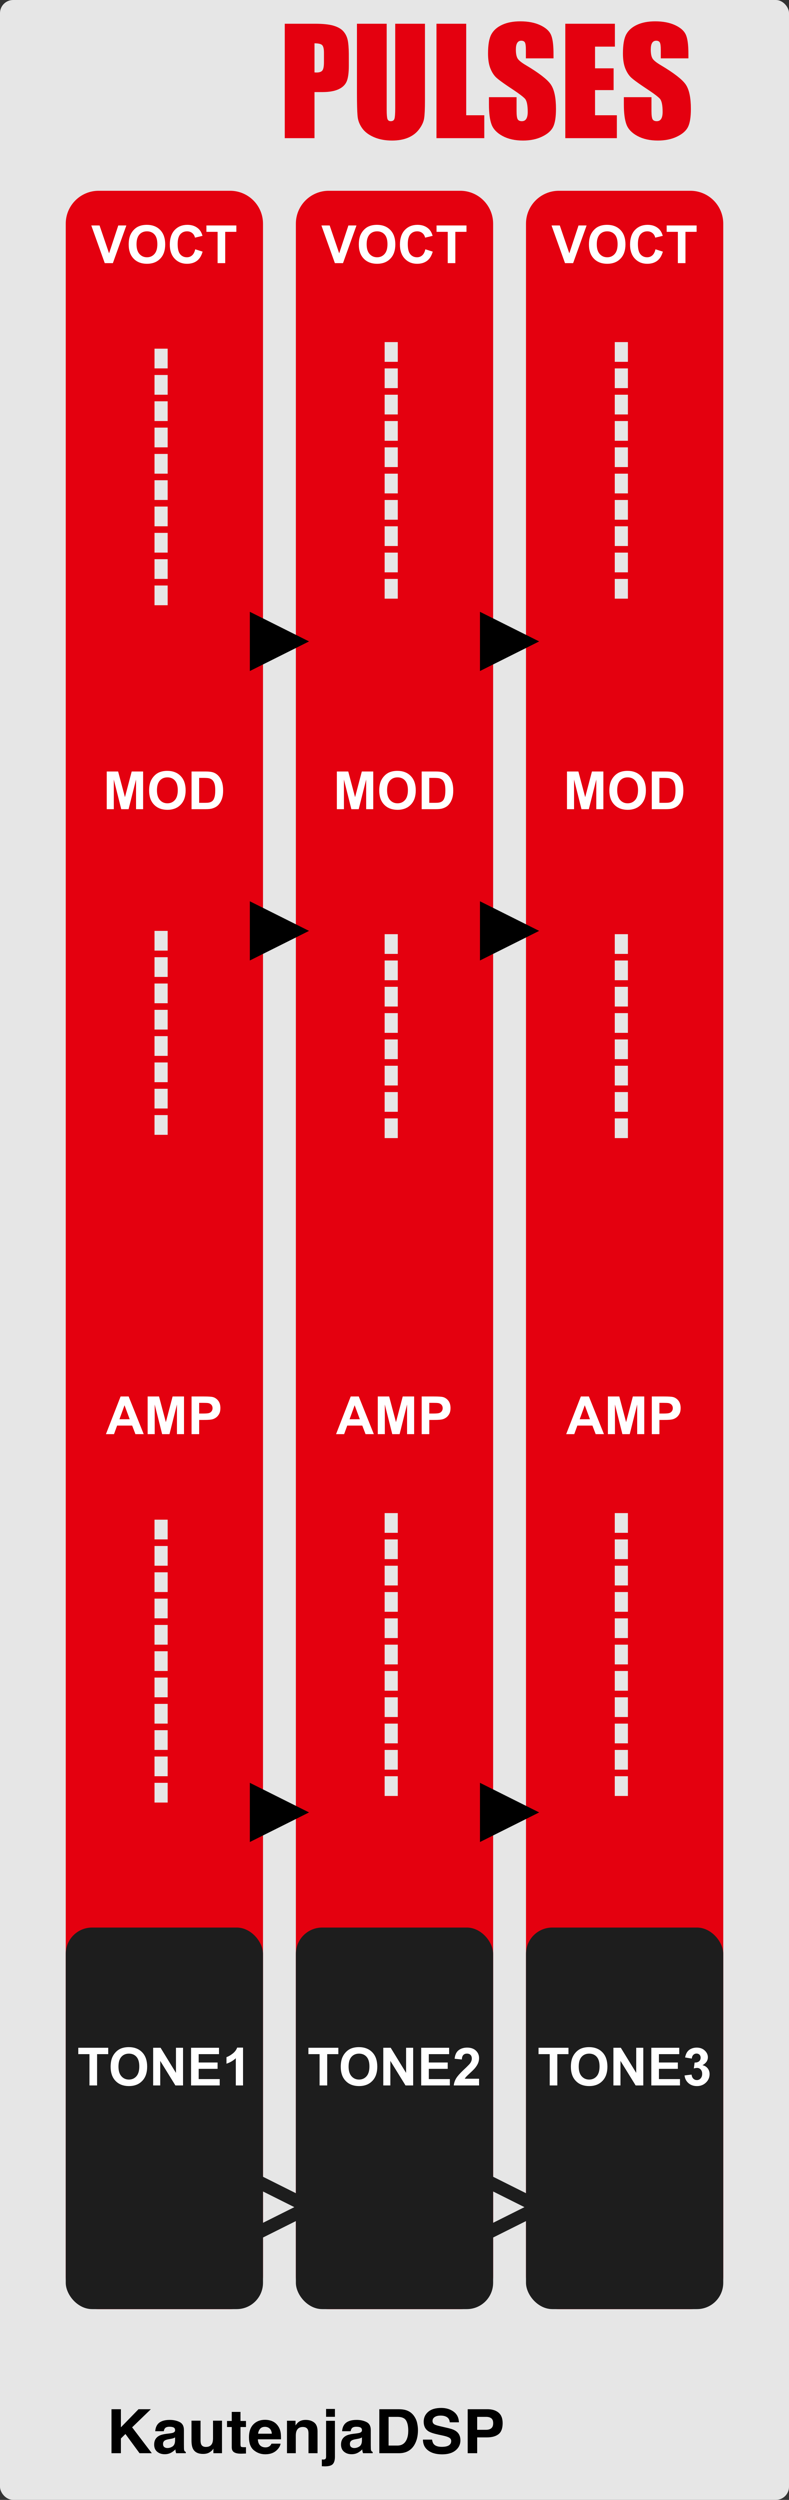 <?xml version="1.0" encoding="UTF-8"?>
<svg width="120px" height="380px" viewBox="0 0 120 380" version="1.1" xmlns="http://www.w3.org/2000/svg" xmlns:xlink="http://www.w3.org/1999/xlink">
    <rect x="0" y="0" width="120" height="380" fill="#333333" stroke="none"/>
    <!-- Generator: Sketch 58 (84663) - https://sketch.com -->
    <title>Pulses</title>
    <desc>Created with Sketch.</desc>
    <g id="Pulses" stroke="none" stroke-width="1" fill="none" fill-rule="evenodd">
        <g id="bg">
            <rect id="cover" fill="#E6E6E6" x="0" y="0" width="120" height="380" rx="2"></rect>
            <g id="Logo/Panel/LightMode" transform="translate(15, 364)" fill="#000000" fill-rule="nonzero">
                <g id="Logo/Print/LightMode" transform="translate(0, -0)">
                    <path d="M1.958,2.217 L3.386,2.217 L3.386,4.97 L6.067,2.217 L7.943,2.217 L5.096,4.97 L8.089,8.903 L6.223,8.903 L4.078,5.982 L3.386,6.667 L3.386,8.903 L1.958,8.903 L1.958,2.217 Z M11.628,6.499 C11.543,6.55 11.457,6.592 11.371,6.624 C11.284,6.655 11.166,6.685 11.015,6.712 L10.713,6.767 C10.431,6.815 10.228,6.874 10.106,6.944 C9.898,7.061 9.795,7.244 9.795,7.492 C9.795,7.713 9.858,7.873 9.985,7.971 C10.113,8.069 10.267,8.118 10.45,8.118 C10.739,8.118 11.005,8.037 11.248,7.873 C11.492,7.71 11.618,7.412 11.628,6.98 L11.628,6.499 Z M10.812,5.896 C11.061,5.865 11.238,5.828 11.345,5.782 C11.537,5.704 11.632,5.581 11.632,5.415 C11.632,5.212 11.559,5.072 11.413,4.995 C11.267,4.918 11.053,4.88 10.77,4.88 C10.453,4.88 10.228,4.955 10.096,5.106 C10.002,5.218 9.939,5.369 9.908,5.56 L8.612,5.56 C8.64,5.128 8.766,4.772 8.989,4.494 C9.344,4.058 9.953,3.841 10.817,3.841 C11.379,3.841 11.879,3.948 12.316,4.163 C12.752,4.378 12.971,4.783 12.971,5.379 L12.971,7.647 C12.971,7.804 12.974,7.994 12.98,8.218 C12.99,8.388 13.016,8.503 13.06,8.563 C13.104,8.623 13.17,8.673 13.258,8.713 L13.258,8.903 L11.797,8.903 C11.756,8.803 11.728,8.71 11.712,8.622 C11.697,8.534 11.684,8.434 11.675,8.323 C11.489,8.516 11.276,8.681 11.034,8.817 C10.745,8.977 10.418,9.057 10.054,9.057 C9.589,9.057 9.205,8.93 8.902,8.674 C8.598,8.419 8.447,8.056 8.447,7.588 C8.447,6.98 8.69,6.54 9.177,6.268 C9.444,6.119 9.837,6.014 10.355,5.95 L10.812,5.896 Z M15.501,3.959 L15.501,6.939 C15.501,7.22 15.536,7.432 15.605,7.574 C15.727,7.825 15.968,7.951 16.326,7.951 C16.785,7.951 17.099,7.772 17.268,7.415 C17.356,7.222 17.4,6.966 17.4,6.649 L17.4,3.959 L18.762,3.959 L18.762,8.903 L17.457,8.903 L17.457,8.205 L17.441,8.226 C17.424,8.25 17.398,8.288 17.363,8.341 C17.312,8.416 17.253,8.483 17.184,8.54 C16.973,8.722 16.77,8.846 16.573,8.912 C16.377,8.979 16.147,9.012 15.883,9.012 C15.123,9.012 14.611,8.749 14.347,8.223 C14.199,7.932 14.125,7.505 14.125,6.939 L14.125,3.959 L15.501,3.959 Z M19.53,4.925 L19.53,4.004 L20.247,4.004 L20.247,2.625 L21.576,2.625 L21.576,4.004 L22.41,4.004 L22.41,4.925 L21.576,4.925 L21.576,7.538 C21.576,7.74 21.602,7.867 21.656,7.917 C21.709,7.966 21.872,7.991 22.146,7.991 C22.187,7.991 22.23,7.991 22.275,7.989 C22.321,7.988 22.366,7.985 22.41,7.982 L22.41,8.949 L21.774,8.971 C21.139,8.992 20.705,8.887 20.473,8.654 C20.322,8.506 20.247,8.277 20.247,7.969 L20.247,4.925 L19.53,4.925 Z M25.298,4.893 C24.987,4.893 24.746,4.987 24.575,5.174 C24.404,5.362 24.296,5.616 24.252,5.936 L26.34,5.936 C26.318,5.595 26.21,5.335 26.017,5.159 C25.824,4.982 25.584,4.893 25.298,4.893 Z M25.298,3.827 C25.726,3.827 26.111,3.904 26.453,4.058 C26.795,4.213 27.078,4.456 27.301,4.789 C27.502,5.082 27.633,5.422 27.692,5.809 C27.727,6.036 27.741,6.363 27.735,6.789 L24.219,6.789 C24.238,7.285 24.4,7.633 24.705,7.833 C24.89,7.957 25.113,8.019 25.374,8.019 C25.65,8.019 25.875,7.943 26.048,7.792 C26.142,7.71 26.225,7.597 26.297,7.452 L27.669,7.452 C27.634,7.745 27.476,8.043 27.193,8.345 C26.753,8.826 26.137,9.067 25.346,9.067 C24.692,9.067 24.116,8.864 23.616,8.459 C23.117,8.053 22.867,7.394 22.867,6.481 C22.867,5.625 23.092,4.969 23.543,4.512 C23.994,4.055 24.579,3.827 25.298,3.827 Z M31.486,3.841 C32.017,3.841 32.451,3.975 32.789,4.242 C33.127,4.51 33.295,4.954 33.295,5.574 L33.295,8.903 L31.919,8.903 L31.919,5.896 C31.919,5.636 31.883,5.436 31.811,5.297 C31.679,5.043 31.428,4.916 31.057,4.916 C30.601,4.916 30.289,5.102 30.119,5.474 C30.031,5.67 29.987,5.921 29.987,6.227 L29.987,8.903 L28.649,8.903 L28.649,3.968 L29.945,3.968 L29.945,4.689 C30.118,4.435 30.281,4.252 30.435,4.14 C30.711,3.941 31.062,3.841 31.486,3.841 Z M35.939,3.369 L34.596,3.369 L34.596,2.176 L35.939,2.176 L35.939,3.369 Z M33.95,10.886 L33.95,9.851 L34.098,9.862 L34.098,9.862 L34.111,9.863 C34.142,9.864 34.17,9.865 34.196,9.865 C34.327,9.865 34.427,9.834 34.495,9.772 C34.562,9.71 34.596,9.59 34.596,9.411 L34.596,3.981 L35.939,3.981 L35.939,9.434 C35.939,9.933 35.837,10.302 35.633,10.541 C35.435,10.772 35.054,10.891 34.488,10.899 L34.431,10.899 C34.408,10.899 34.378,10.899 34.342,10.898 L34.048,10.888 C34.017,10.887 33.985,10.886 33.95,10.886 Z M40.048,6.499 C39.964,6.55 39.878,6.592 39.792,6.624 C39.705,6.655 39.587,6.685 39.436,6.712 L39.134,6.767 C38.851,6.815 38.649,6.874 38.526,6.944 C38.319,7.061 38.215,7.244 38.215,7.492 C38.215,7.713 38.279,7.873 38.406,7.971 C38.533,8.069 38.688,8.118 38.87,8.118 C39.159,8.118 39.426,8.037 39.669,7.873 C39.912,7.71 40.039,7.412 40.048,6.98 L40.048,6.499 Z M39.233,5.896 C39.481,5.865 39.659,5.828 39.766,5.782 C39.957,5.704 40.053,5.581 40.053,5.415 C40.053,5.212 39.98,5.072 39.834,4.995 C39.688,4.918 39.473,4.88 39.191,4.88 C38.873,4.88 38.649,4.955 38.517,5.106 C38.423,5.218 38.36,5.369 38.328,5.56 L37.032,5.56 C37.061,5.128 37.186,4.772 37.409,4.494 C37.764,4.058 38.374,3.841 39.238,3.841 C39.8,3.841 40.3,3.948 40.736,4.163 C41.173,4.378 41.391,4.783 41.391,5.379 L41.391,7.647 C41.391,7.804 41.395,7.994 41.401,8.218 C41.41,8.388 41.437,8.503 41.481,8.563 C41.525,8.623 41.591,8.673 41.679,8.713 L41.679,8.903 L40.218,8.903 C40.177,8.803 40.149,8.71 40.133,8.622 C40.117,8.534 40.105,8.434 40.095,8.323 C39.91,8.516 39.696,8.681 39.455,8.817 C39.166,8.977 38.839,9.057 38.474,9.057 C38.009,9.057 37.625,8.93 37.322,8.674 C37.019,8.419 36.867,8.056 36.867,7.588 C36.867,6.98 37.111,6.54 37.598,6.268 C37.865,6.119 38.258,6.014 38.776,5.95 L39.233,5.896 Z M44.101,3.378 L44.101,7.742 L45.439,7.742 C46.124,7.742 46.602,7.417 46.872,6.767 C47.02,6.41 47.093,5.985 47.093,5.492 C47.093,4.811 46.983,4.289 46.761,3.925 C46.54,3.56 46.099,3.378 45.439,3.378 L44.101,3.378 Z M45.684,2.217 C46.115,2.223 46.473,2.271 46.759,2.362 C47.246,2.516 47.64,2.799 47.942,3.21 C48.184,3.543 48.349,3.903 48.436,4.29 C48.524,4.677 48.568,5.046 48.568,5.397 C48.568,6.286 48.383,7.039 48.012,7.656 C47.51,8.487 46.734,8.903 45.684,8.903 L42.692,8.903 L42.692,2.217 L45.684,2.217 Z M50.713,6.839 C50.757,7.145 50.843,7.373 50.972,7.524 C51.207,7.799 51.611,7.937 52.183,7.937 C52.525,7.937 52.803,7.901 53.017,7.828 C53.422,7.689 53.625,7.43 53.625,7.052 C53.625,6.832 53.524,6.661 53.323,6.54 C53.132,6.428 52.838,6.328 52.44,6.241 L51.641,6.068 C50.918,5.911 50.419,5.74 50.142,5.555 C49.674,5.247 49.44,4.765 49.44,4.108 C49.44,3.51 49.666,3.012 50.119,2.616 C50.571,2.22 51.236,2.022 52.112,2.022 C52.844,2.022 53.469,2.208 53.985,2.582 C54.502,2.955 54.773,3.497 54.798,4.208 L53.403,4.208 C53.378,3.806 53.196,3.52 52.857,3.351 C52.631,3.239 52.349,3.183 52.013,3.183 C51.639,3.183 51.341,3.256 51.118,3.401 C50.895,3.546 50.783,3.748 50.783,4.009 C50.783,4.237 50.883,4.41 51.084,4.527 L51.113,4.544 C51.249,4.619 51.532,4.707 51.963,4.808 L53.215,5.097 C53.74,5.218 54.135,5.38 54.402,5.583 C54.817,5.897 55.024,6.352 55.024,6.948 C55.024,7.559 54.782,8.066 54.296,8.47 C53.811,8.874 53.125,9.076 52.239,9.076 C51.335,9.076 50.623,8.877 50.105,8.479 C49.586,8.081 49.327,7.535 49.327,6.839 L50.713,6.839 Z M60.01,4.344 C60.01,3.996 59.915,3.748 59.725,3.6 C59.535,3.452 59.269,3.378 58.926,3.378 L57.574,3.378 L57.574,5.347 L58.926,5.347 C59.269,5.347 59.535,5.267 59.725,5.106 C59.915,4.946 60.01,4.692 60.01,4.344 Z M61.448,4.335 C61.448,5.124 61.24,5.682 60.825,6.009 C60.411,6.336 59.819,6.499 59.049,6.499 L57.574,6.499 L57.574,8.903 L56.132,8.903 L56.132,2.217 L59.157,2.217 C59.855,2.217 60.411,2.389 60.825,2.734 C61.24,3.079 61.448,3.612 61.448,4.335 Z" id="KautenjaDSP"></path>
                </g>
            </g>
            <path d="M43.31,3.608 L47.864,3.608 C49.096,3.608 50.043,3.705 50.706,3.898 C51.368,4.092 51.866,4.371 52.199,4.736 C52.532,5.102 52.757,5.544 52.875,6.063 C52.983,6.535 53.042,7.242 53.051,8.185 L53.053,9.989 C53.053,11.099 52.938,11.909 52.709,12.417 C52.48,12.925 52.059,13.316 51.447,13.588 C50.834,13.86 50.034,13.996 49.046,13.996 L47.832,13.996 L47.832,21 L43.31,21 L43.31,3.608 Z M47.832,6.584 L47.832,11.01 L48.066,11.019 C48.101,11.02 48.134,11.021 48.165,11.021 C48.58,11.021 48.869,10.918 49.03,10.714 C49.191,10.51 49.271,10.086 49.271,9.441 L49.271,8.013 C49.271,7.418 49.178,7.032 48.992,6.853 C48.806,6.674 48.419,6.584 47.832,6.584 Z M60.11,3.608 L64.633,3.608 L64.633,15.231 C64.633,16.549 64.59,17.475 64.504,18.008 C64.418,18.542 64.164,19.09 63.741,19.652 C63.319,20.214 62.762,20.64 62.071,20.93 C61.38,21.22 60.565,21.365 59.627,21.365 C58.589,21.365 57.672,21.193 56.877,20.85 C56.082,20.506 55.488,20.058 55.094,19.507 C54.7,18.955 54.467,18.374 54.396,17.761 L54.372,17.517 C54.32,16.882 54.292,15.789 54.288,14.239 L54.288,3.608 L58.811,3.608 L58.811,16.649 C58.811,17.409 58.852,17.894 58.934,18.105 C59.016,18.316 59.183,18.422 59.434,18.422 C59.72,18.422 59.904,18.306 59.987,18.073 C60.069,17.84 60.11,17.29 60.11,16.424 L60.11,3.608 Z M70.906,3.608 L70.906,17.52 L73.656,17.52 L73.656,21 L66.384,21 L66.384,3.608 L70.906,3.608 Z M84.184,8.872 L79.983,8.872 L79.983,7.583 C79.983,6.981 79.93,6.598 79.822,6.434 C79.715,6.269 79.536,6.187 79.285,6.187 C79.013,6.187 78.807,6.298 78.667,6.52 C78.528,6.742 78.458,7.078 78.458,7.529 C78.458,8.109 78.537,8.546 78.694,8.84 C78.83,9.104 79.188,9.418 79.77,9.781 L79.973,9.903 C81.985,11.099 83.253,12.08 83.775,12.847 C84.298,13.613 84.56,14.848 84.56,16.553 C84.56,17.792 84.415,18.705 84.125,19.292 C83.834,19.879 83.274,20.372 82.443,20.769 C81.613,21.167 80.646,21.365 79.543,21.365 C78.333,21.365 77.3,21.136 76.444,20.678 C75.588,20.219 75.028,19.636 74.763,18.927 C74.498,18.218 74.365,17.212 74.365,15.908 L74.365,14.77 L78.565,14.77 L78.565,16.886 C78.565,17.537 78.625,17.956 78.743,18.143 C78.861,18.329 79.07,18.422 79.371,18.422 C79.672,18.422 79.896,18.304 80.042,18.067 C80.189,17.831 80.263,17.48 80.263,17.015 C80.263,15.991 80.123,15.321 79.844,15.006 L79.695,14.858 C79.405,14.59 78.901,14.214 78.184,13.73 L77.269,13.12 C76.398,12.532 75.806,12.093 75.493,11.805 C75.128,11.468 74.825,11.003 74.585,10.408 C74.346,9.814 74.226,9.055 74.226,8.131 C74.226,6.799 74.396,5.825 74.736,5.209 C75.076,4.593 75.626,4.111 76.385,3.764 C77.144,3.417 78.061,3.243 79.135,3.243 C80.309,3.243 81.31,3.433 82.137,3.812 C82.964,4.192 83.512,4.67 83.781,5.247 C84.029,5.779 84.162,6.654 84.181,7.873 L84.184,8.872 Z M85.978,3.608 L93.519,3.608 L93.519,7.089 L90.5,7.089 L90.5,10.387 L93.325,10.387 L93.325,13.695 L90.5,13.695 L90.5,17.52 L93.819,17.52 L93.819,21 L85.978,21 L85.978,3.608 Z M104.701,8.872 L100.501,8.872 L100.501,7.583 C100.501,6.981 100.447,6.598 100.34,6.434 C100.232,6.269 100.053,6.187 99.803,6.187 C99.531,6.187 99.325,6.298 99.185,6.52 C99.045,6.742 98.976,7.078 98.976,7.529 C98.976,8.109 99.054,8.546 99.212,8.84 C99.347,9.104 99.706,9.418 100.288,9.781 L100.49,9.903 C102.503,11.099 103.77,12.08 104.293,12.847 C104.816,13.613 105.077,14.848 105.077,16.553 C105.077,17.792 104.932,18.705 104.642,19.292 C104.352,19.879 103.792,20.372 102.961,20.769 C102.13,21.167 101.163,21.365 100.061,21.365 C98.85,21.365 97.817,21.136 96.961,20.678 C96.106,20.219 95.545,19.636 95.28,18.927 C95.015,18.218 94.883,17.212 94.883,15.908 L94.883,14.77 L99.083,14.77 L99.083,16.886 C99.083,17.537 99.142,17.956 99.26,18.143 C99.378,18.329 99.588,18.422 99.889,18.422 C100.189,18.422 100.413,18.304 100.56,18.067 C100.707,17.831 100.78,17.48 100.78,17.015 C100.78,15.991 100.641,15.321 100.361,15.006 C100.136,14.758 99.653,14.38 98.91,13.872 L97.786,13.12 C96.916,12.532 96.324,12.093 96.011,11.805 C95.646,11.468 95.343,11.003 95.103,10.408 C94.863,9.814 94.743,9.055 94.743,8.131 C94.743,6.799 94.913,5.825 95.253,5.209 C95.594,4.593 96.143,4.111 96.902,3.764 C97.661,3.417 98.578,3.243 99.652,3.243 C100.827,3.243 101.828,3.433 102.655,3.812 C103.482,4.192 104.03,4.67 104.298,5.247 C104.567,5.823 104.701,6.802 104.701,8.185 L104.701,8.872 Z" id="PULSES" fill="#E4000F" fill-rule="nonzero"></path>
        </g>
        <g id="Group" transform="translate(10, 29)">
            <path d="M25,0 C27.761,-5.07265313e-16 30,2.239 30,5 L30,317 C30,319.761 27.761,322 25,322 L5,322 C2.239,322 -2.32635838e-15,319.761 0,317 L0,5 C-3.38176876e-16,2.239 2.239,5.07265313e-16 5,0 L25,0 Z M60,0 C62.761,-5.07265313e-16 65,2.239 65,5 L65,317 C65,319.761 62.761,322 60,322 L40,322 C37.239,322 35,319.761 35,317 L35,5 C35,2.239 37.239,5.07265313e-16 40,0 L60,0 Z M95,0 C97.761,-5.07265313e-16 100,2.239 100,5 L100,317 C100,319.761 97.761,322 95,322 L75,322 C72.239,322 70,319.761 70,317 L70,5 C70,2.239 72.239,5.07265313e-16 75,0 L95,0 Z" id="voice-lanes" fill="#E4000F"></path>
            <g id="Output" transform="translate(0, 264)">
                <g id="Normal" transform="translate(28, 38)" stroke="#1D1D1D" stroke-width="2">
                    <polygon id="Triangle" transform="translate(4.5, 4.5) rotate(-270) translate(-4.5, -4.5) " points="4.5 0 9 9 0 9"></polygon>
                    <polygon id="Triangle-Copy" transform="translate(39.5, 4.5) rotate(-270) translate(-39.5, -4.5) " points="39.5 0 44 9 35 9"></polygon>
                </g>
                <g id="Tone-3-Out" transform="translate(70, 0)">
                    <rect id="Rectangle-Copy-2" fill="#1D1D1D" x="0" y="0" width="30" height="58" rx="4"></rect>
                    <path d="M3.607,24 L3.607,19.242 L1.908,19.242 L1.908,18.273 L6.459,18.273 L6.459,19.242 L4.764,19.242 L4.764,24 L3.607,24 Z M6.826,21.172 C6.826,20.589 6.913,20.099 7.088,19.703 C7.218,19.411 7.396,19.15 7.621,18.918 C7.846,18.686 8.093,18.514 8.361,18.402 C8.718,18.251 9.13,18.176 9.596,18.176 C10.439,18.176 11.115,18.437 11.621,18.961 C12.128,19.484 12.381,20.212 12.381,21.145 C12.381,22.069 12.13,22.792 11.627,23.314 C11.124,23.837 10.452,24.098 9.611,24.098 C8.76,24.098 8.083,23.838 7.58,23.318 C7.077,22.799 6.826,22.083 6.826,21.172 Z M8.018,21.133 C8.018,21.781 8.167,22.273 8.467,22.607 C8.766,22.942 9.146,23.109 9.607,23.109 C10.068,23.109 10.447,22.943 10.742,22.611 C11.038,22.279 11.186,21.781 11.186,21.117 C11.186,20.461 11.042,19.971 10.754,19.648 C10.466,19.326 10.084,19.164 9.607,19.164 C9.131,19.164 8.747,19.327 8.455,19.654 C8.163,19.981 8.018,20.474 8.018,21.133 Z M13.295,24 L13.295,18.273 L14.42,18.273 L16.764,22.098 L16.764,18.273 L17.838,18.273 L17.838,24 L16.678,24 L14.369,20.266 L14.369,24 L13.295,24 Z M19.061,24 L19.061,18.273 L23.307,18.273 L23.307,19.242 L20.217,19.242 L20.217,20.512 L23.092,20.512 L23.092,21.477 L20.217,21.477 L20.217,23.035 L23.416,23.035 L23.416,24 L19.061,24 Z M24.115,22.48 L25.178,22.352 C25.212,22.622 25.303,22.829 25.451,22.973 C25.6,23.116 25.779,23.188 25.99,23.188 C26.217,23.188 26.408,23.102 26.562,22.93 C26.717,22.758 26.795,22.526 26.795,22.234 C26.795,21.958 26.721,21.74 26.572,21.578 C26.424,21.417 26.243,21.336 26.029,21.336 C25.889,21.336 25.721,21.363 25.525,21.418 L25.646,20.523 C25.943,20.531 26.17,20.467 26.326,20.33 C26.482,20.193 26.561,20.012 26.561,19.785 C26.561,19.592 26.503,19.439 26.389,19.324 C26.274,19.21 26.122,19.152 25.932,19.152 C25.744,19.152 25.584,19.217 25.451,19.348 C25.318,19.478 25.238,19.668 25.209,19.918 L24.197,19.746 C24.268,19.4 24.374,19.123 24.516,18.916 C24.658,18.709 24.855,18.546 25.109,18.428 C25.363,18.309 25.648,18.25 25.963,18.25 C26.502,18.25 26.934,18.422 27.26,18.766 C27.528,19.047 27.662,19.365 27.662,19.719 C27.662,20.221 27.387,20.622 26.838,20.922 C27.166,20.992 27.428,21.15 27.625,21.395 C27.822,21.639 27.92,21.935 27.92,22.281 C27.92,22.784 27.736,23.212 27.369,23.566 C27.002,23.921 26.545,24.098 25.998,24.098 C25.48,24.098 25.05,23.949 24.709,23.65 C24.368,23.352 24.17,22.962 24.115,22.48 Z" id="TONE3" fill="#FFFFFF" fill-rule="nonzero"></path>
                </g>
                <g id="Tone-2-Out" transform="translate(35, 0)">
                    <rect id="Rectangle-Copy" fill="#1D1D1D" x="0" y="0" width="30" height="58" rx="4"></rect>
                    <path d="M3.607,24 L3.607,19.242 L1.908,19.242 L1.908,18.273 L6.459,18.273 L6.459,19.242 L4.764,19.242 L4.764,24 L3.607,24 Z M6.826,21.172 C6.826,20.589 6.913,20.099 7.088,19.703 C7.218,19.411 7.396,19.15 7.621,18.918 C7.846,18.686 8.093,18.514 8.361,18.402 C8.718,18.251 9.13,18.176 9.596,18.176 C10.439,18.176 11.115,18.437 11.621,18.961 C12.128,19.484 12.381,20.212 12.381,21.145 C12.381,22.069 12.13,22.792 11.627,23.314 C11.124,23.837 10.452,24.098 9.611,24.098 C8.76,24.098 8.083,23.838 7.58,23.318 C7.077,22.799 6.826,22.083 6.826,21.172 Z M8.018,21.133 C8.018,21.781 8.167,22.273 8.467,22.607 C8.766,22.942 9.146,23.109 9.607,23.109 C10.068,23.109 10.447,22.943 10.742,22.611 C11.038,22.279 11.186,21.781 11.186,21.117 C11.186,20.461 11.042,19.971 10.754,19.648 C10.466,19.326 10.084,19.164 9.607,19.164 C9.131,19.164 8.747,19.327 8.455,19.654 C8.163,19.981 8.018,20.474 8.018,21.133 Z M13.295,24 L13.295,18.273 L14.42,18.273 L16.764,22.098 L16.764,18.273 L17.838,18.273 L17.838,24 L16.678,24 L14.369,20.266 L14.369,24 L13.295,24 Z M19.061,24 L19.061,18.273 L23.307,18.273 L23.307,19.242 L20.217,19.242 L20.217,20.512 L23.092,20.512 L23.092,21.477 L20.217,21.477 L20.217,23.035 L23.416,23.035 L23.416,24 L19.061,24 Z M27.861,22.98 L27.861,24 L24.014,24 C24.055,23.615 24.18,23.249 24.389,22.904 C24.574,22.598 24.92,22.202 25.426,21.717 L25.925,21.246 C26.243,20.939 26.446,20.721 26.533,20.594 C26.684,20.367 26.76,20.143 26.76,19.922 C26.76,19.677 26.694,19.489 26.562,19.357 C26.431,19.226 26.249,19.16 26.018,19.16 C25.788,19.16 25.606,19.229 25.471,19.367 C25.335,19.505 25.257,19.734 25.236,20.055 L24.143,19.945 C24.208,19.341 24.412,18.908 24.756,18.645 C25.1,18.382 25.529,18.25 26.045,18.25 C26.61,18.25 27.054,18.402 27.377,18.707 C27.7,19.012 27.861,19.391 27.861,19.844 C27.861,20.102 27.815,20.347 27.723,20.58 C27.63,20.813 27.484,21.057 27.283,21.312 C27.188,21.433 27.039,21.592 26.835,21.789 L26.064,22.514 C25.993,22.583 25.941,22.637 25.906,22.676 C25.814,22.78 25.739,22.882 25.682,22.98 L27.861,22.98 Z" id="TONE2" fill="#FFFFFF" fill-rule="nonzero"></path>
                </g>
                <g id="Tone-1-Out">
                    <rect id="Rectangle" fill="#1D1D1D" x="0" y="0" width="30" height="58" rx="4"></rect>
                    <path d="M3.607,24 L3.607,19.242 L1.908,19.242 L1.908,18.273 L6.459,18.273 L6.459,19.242 L4.764,19.242 L4.764,24 L3.607,24 Z M6.826,21.172 C6.826,20.589 6.913,20.099 7.088,19.703 C7.218,19.411 7.396,19.15 7.621,18.918 C7.846,18.686 8.093,18.514 8.361,18.402 C8.718,18.251 9.13,18.176 9.596,18.176 C10.439,18.176 11.115,18.437 11.621,18.961 C12.128,19.484 12.381,20.212 12.381,21.145 C12.381,22.069 12.13,22.792 11.627,23.314 C11.124,23.837 10.452,24.098 9.611,24.098 C8.76,24.098 8.083,23.838 7.58,23.318 C7.077,22.799 6.826,22.083 6.826,21.172 Z M8.018,21.133 C8.018,21.781 8.167,22.273 8.467,22.607 C8.766,22.942 9.146,23.109 9.607,23.109 C10.068,23.109 10.447,22.943 10.742,22.611 C11.038,22.279 11.186,21.781 11.186,21.117 C11.186,20.461 11.042,19.971 10.754,19.648 C10.466,19.326 10.084,19.164 9.607,19.164 C9.131,19.164 8.747,19.327 8.455,19.654 C8.163,19.981 8.018,20.474 8.018,21.133 Z M13.295,24 L13.295,18.273 L14.42,18.273 L16.764,22.098 L16.764,18.273 L17.838,18.273 L17.838,24 L16.678,24 L14.369,20.266 L14.369,24 L13.295,24 Z M19.061,24 L19.061,18.273 L23.307,18.273 L23.307,19.242 L20.217,19.242 L20.217,20.512 L23.092,20.512 L23.092,21.477 L20.217,21.477 L20.217,23.035 L23.416,23.035 L23.416,24 L19.061,24 Z M26.963,24 L25.865,24 L25.865,19.863 C25.464,20.238 24.992,20.516 24.447,20.695 L24.447,19.699 C24.734,19.605 25.045,19.428 25.381,19.166 C25.717,18.904 25.947,18.599 26.072,18.25 L26.963,18.25 L26.963,24 Z" id="TONE1" fill="#FFFFFF" fill-rule="nonzero"></path>
                </g>
            </g>
            <g id="Amplifier" transform="translate(6, 183)">
                <g id="Normal" transform="translate(22, 59)" fill="#000000">
                    <polygon id="Triangle" transform="translate(4.5, 4.5) rotate(-270) translate(-4.5, -4.5) " points="4.5 0 9 9 0 9"></polygon>
                    <polygon id="Triangle-Copy" transform="translate(39.5, 4.5) rotate(-270) translate(-39.5, -4.5) " points="39.5 0 44 9 35 9"></polygon>
                </g>
                <g id="Amp3" transform="translate(70, 0)" fill-rule="nonzero">
                    <path d="M9.5,18 L7.5,18 L7.5,21 L9.5,21 L9.5,18 Z M9.5,22 L7.5,22 L7.5,25 L9.5,25 L9.5,22 Z M9.5,26 L7.5,26 L7.5,29 L9.5,29 L9.5,26 Z M9.5,30 L7.5,30 L7.5,33 L9.5,33 L9.5,30 Z M9.5,34 L7.5,34 L7.5,37 L9.5,37 L9.5,34 Z M9.5,38 L7.5,38 L7.5,41 L9.5,41 L9.5,38 Z M9.5,42 L7.5,42 L7.5,45 L9.5,45 L9.5,42 Z M9.5,46 L7.5,46 L7.5,49 L9.5,49 L9.5,46 Z M9.5,50 L7.5,50 L7.5,53 L9.5,53 L9.5,50 Z M9.5,54 L7.5,54 L7.5,57 L9.5,57 L9.5,54 Z M9.5,58 L7.5,58 L7.5,61 L9.5,61 L9.5,58 Z" id="Line-Copy-17" fill="#E6E6E6"></path>
                    <path d="M5.857,6 L4.6,6 L4.1,4.699 L1.811,4.699 L1.338,6 L0.111,6 L2.342,0.273 L3.564,0.273 L5.857,6 Z M3.729,3.734 L2.939,1.609 L2.166,3.734 L3.729,3.734 Z M8.186,0.273 L9.225,4.18 L10.252,0.273 L11.986,0.273 L11.986,6 L10.912,6 L10.912,1.492 L9.775,6 L8.662,6 L7.529,1.492 L7.529,6 L6.455,6 L6.455,0.273 L8.186,0.273 Z M14.99,0.273 C15.693,0.273 16.152,0.302 16.365,0.359 C16.693,0.445 16.968,0.632 17.189,0.92 C17.411,1.208 17.521,1.579 17.521,2.035 C17.521,2.387 17.458,2.682 17.33,2.922 C17.202,3.161 17.04,3.35 16.844,3.486 C16.647,3.623 16.447,3.714 16.244,3.758 C16.008,3.805 15.68,3.831 15.262,3.838 L14.291,3.84 L14.291,6 L13.135,6 L13.135,0.273 L14.99,0.273 Z M14.85,1.242 L14.291,1.242 L14.291,2.867 L14.924,2.867 C15.38,2.867 15.684,2.837 15.838,2.777 C15.992,2.717 16.112,2.624 16.199,2.496 C16.286,2.368 16.33,2.22 16.33,2.051 C16.33,1.842 16.269,1.671 16.146,1.535 C16.024,1.4 15.869,1.315 15.682,1.281 C15.544,1.255 15.266,1.242 14.85,1.242 Z" id="AMP" fill="#FFFFFF"></path>
                </g>
                <g id="Amp2" transform="translate(35, 0)" fill-rule="nonzero">
                    <path d="M9.5,18 L7.5,18 L7.5,21 L9.5,21 L9.5,18 Z M9.5,22 L7.5,22 L7.5,25 L9.5,25 L9.5,22 Z M9.5,26 L7.5,26 L7.5,29 L9.5,29 L9.5,26 Z M9.5,30 L7.5,30 L7.5,33 L9.5,33 L9.5,30 Z M9.5,34 L7.5,34 L7.5,37 L9.5,37 L9.5,34 Z M9.5,38 L7.5,38 L7.5,41 L9.5,41 L9.5,38 Z M9.5,42 L7.5,42 L7.5,45 L9.5,45 L9.5,42 Z M9.5,46 L7.5,46 L7.5,49 L9.5,49 L9.5,46 Z M9.5,50 L7.5,50 L7.5,53 L9.5,53 L9.5,50 Z M9.5,54 L7.5,54 L7.5,57 L9.5,57 L9.5,54 Z M9.5,58 L7.5,58 L7.5,61 L9.5,61 L9.5,58 Z" id="Line-Copy-18" fill="#E6E6E6"></path>
                    <path d="M5.857,6 L4.6,6 L4.1,4.699 L1.811,4.699 L1.338,6 L0.111,6 L2.342,0.273 L3.564,0.273 L5.857,6 Z M3.729,3.734 L2.939,1.609 L2.166,3.734 L3.729,3.734 Z M8.186,0.273 L9.225,4.18 L10.252,0.273 L11.986,0.273 L11.986,6 L10.912,6 L10.912,1.492 L9.775,6 L8.662,6 L7.529,1.492 L7.529,6 L6.455,6 L6.455,0.273 L8.186,0.273 Z M14.99,0.273 C15.693,0.273 16.152,0.302 16.365,0.359 C16.693,0.445 16.968,0.632 17.189,0.92 C17.411,1.208 17.521,1.579 17.521,2.035 C17.521,2.387 17.458,2.682 17.33,2.922 C17.202,3.161 17.04,3.35 16.844,3.486 C16.647,3.623 16.447,3.714 16.244,3.758 C16.008,3.805 15.68,3.831 15.262,3.838 L14.291,3.84 L14.291,6 L13.135,6 L13.135,0.273 L14.99,0.273 Z M14.85,1.242 L14.291,1.242 L14.291,2.867 L14.924,2.867 C15.38,2.867 15.684,2.837 15.838,2.777 C15.992,2.717 16.112,2.624 16.199,2.496 C16.286,2.368 16.33,2.22 16.33,2.051 C16.33,1.842 16.269,1.671 16.146,1.535 C16.024,1.4 15.869,1.315 15.682,1.281 C15.544,1.255 15.266,1.242 14.85,1.242 Z" id="AMP" fill="#FFFFFF"></path>
                </g>
                <g id="Amp1" fill-rule="nonzero">
                    <path d="M9.5,19 L7.5,19 L7.5,22 L9.5,22 L9.5,19 Z M9.5,23 L7.5,23 L7.5,26 L9.5,26 L9.5,23 Z M9.5,27 L7.5,27 L7.5,30 L9.5,30 L9.5,27 Z M9.5,31 L7.5,31 L7.5,34 L9.5,34 L9.5,31 Z M9.5,35 L7.5,35 L7.5,38 L9.5,38 L9.5,35 Z M9.5,39 L7.5,39 L7.5,42 L9.5,42 L9.5,39 Z M9.5,43 L7.5,43 L7.5,46 L9.5,46 L9.5,43 Z M9.5,47 L7.5,47 L7.5,50 L9.5,50 L9.5,47 Z M9.5,51 L7.5,51 L7.5,54 L9.5,54 L9.5,51 Z M9.5,55 L7.5,55 L7.5,58 L9.5,58 L9.5,55 Z M9.5,59 L7.5,59 L7.5,62 L9.5,62 L9.5,59 Z" id="Line-Copy-15" fill="#E6E6E6"></path>
                    <path d="M5.857,6 L4.6,6 L4.1,4.699 L1.811,4.699 L1.338,6 L0.111,6 L2.342,0.273 L3.564,0.273 L5.857,6 Z M3.729,3.734 L2.939,1.609 L2.166,3.734 L3.729,3.734 Z M8.186,0.273 L9.225,4.18 L10.252,0.273 L11.986,0.273 L11.986,6 L10.912,6 L10.912,1.492 L9.775,6 L8.662,6 L7.529,1.492 L7.529,6 L6.455,6 L6.455,0.273 L8.186,0.273 Z M14.99,0.273 C15.693,0.273 16.152,0.302 16.365,0.359 C16.693,0.445 16.968,0.632 17.189,0.92 C17.411,1.208 17.521,1.579 17.521,2.035 C17.521,2.387 17.458,2.682 17.33,2.922 C17.202,3.161 17.04,3.35 16.844,3.486 C16.647,3.623 16.447,3.714 16.244,3.758 C16.008,3.805 15.68,3.831 15.262,3.838 L14.291,3.84 L14.291,6 L13.135,6 L13.135,0.273 L14.99,0.273 Z M14.85,1.242 L14.291,1.242 L14.291,2.867 L14.924,2.867 C15.38,2.867 15.684,2.837 15.838,2.777 C15.992,2.717 16.112,2.624 16.199,2.496 C16.286,2.368 16.33,2.22 16.33,2.051 C16.33,1.842 16.269,1.671 16.146,1.535 C16.024,1.4 15.869,1.315 15.682,1.281 C15.544,1.255 15.266,1.242 14.85,1.242 Z" id="AMP" fill="#FFFFFF"></path>
                </g>
            </g>
            <g id="Frequency-Mod" transform="translate(6, 88)">
                <g id="Normal" transform="translate(22, 20)" fill="#000000">
                    <polygon id="Triangle" transform="translate(4.5, 4.5) rotate(-270) translate(-4.5, -4.5) " points="4.5 0 9 9 0 9"></polygon>
                    <polygon id="Triangle-Copy" transform="translate(39.5, 4.5) rotate(-270) translate(-39.5, -4.5) " points="39.5 0 44 9 35 9"></polygon>
                </g>
                <g id="Mod3" transform="translate(70, 0)" fill-rule="nonzero">
                    <path d="M9.5,25 L7.5,25 L7.5,28 L9.5,28 L9.5,25 Z M9.5,29 L7.5,29 L7.5,32 L9.5,32 L9.5,29 Z M9.5,33 L7.5,33 L7.5,36 L9.5,36 L9.5,33 Z M9.5,37 L7.5,37 L7.5,40 L9.5,40 L9.5,37 Z M9.5,41 L7.5,41 L7.5,44 L9.5,44 L9.5,41 Z M9.5,45 L7.5,45 L7.5,48 L9.5,48 L9.5,45 Z M9.5,49 L7.5,49 L7.5,52 L9.5,52 L9.5,49 Z M9.5,53 L7.5,53 L7.5,56 L9.5,56 L9.5,53 Z" id="Line-Copy-5" fill="#E6E6E6"></path>
                    <path d="M9.449,0.176 C10.293,0.176 10.968,0.437 11.475,0.961 C11.981,1.484 12.234,2.212 12.234,3.145 C12.234,4.069 11.983,4.792 11.48,5.314 C10.978,5.837 10.306,6.098 9.465,6.098 C8.613,6.098 7.936,5.838 7.434,5.318 C6.931,4.799 6.68,4.083 6.68,3.172 C6.68,2.589 6.767,2.099 6.941,1.703 C7.072,1.411 7.249,1.15 7.475,0.918 C7.7,0.686 7.947,0.514 8.215,0.402 C8.572,0.251 8.983,0.176 9.449,0.176 Z M1.965,0.273 L3.004,4.18 L4.031,0.273 L5.766,0.273 L5.766,6 L4.691,6 L4.691,1.492 L3.555,6 L2.441,6 L1.309,1.492 L1.309,6 L0.234,6 L0.234,0.273 L1.965,0.273 Z M15.246,0.273 C15.723,0.273 16.086,0.31 16.336,0.383 C16.672,0.482 16.96,0.658 17.199,0.91 C17.439,1.163 17.621,1.472 17.746,1.838 C17.871,2.204 17.934,2.655 17.934,3.191 C17.934,3.663 17.875,4.069 17.758,4.41 C17.615,4.827 17.41,5.164 17.145,5.422 C16.944,5.617 16.673,5.77 16.332,5.879 C16.077,5.96 15.736,6 15.309,6 L13.133,6 L13.133,0.273 L15.246,0.273 Z M9.461,1.164 C8.984,1.164 8.6,1.327 8.309,1.654 C8.017,1.981 7.871,2.474 7.871,3.133 C7.871,3.781 8.021,4.273 8.32,4.607 C8.62,4.942 9,5.109 9.461,5.109 C9.922,5.109 10.3,4.943 10.596,4.611 C10.891,4.279 11.039,3.781 11.039,3.117 C11.039,2.461 10.895,1.971 10.607,1.648 C10.32,1.326 9.938,1.164 9.461,1.164 Z M14.809,1.242 L14.289,1.242 L14.289,5.035 L15.152,5.035 C15.475,5.035 15.708,5.017 15.852,4.98 C16.039,4.934 16.195,4.854 16.318,4.742 C16.442,4.63 16.543,4.446 16.621,4.189 C16.699,3.933 16.738,3.583 16.738,3.141 C16.738,2.698 16.699,2.358 16.621,2.121 C16.543,1.884 16.434,1.699 16.293,1.566 C16.152,1.434 15.974,1.344 15.758,1.297 C15.596,1.26 15.28,1.242 14.809,1.242 Z" id="MOD" fill="#FFFFFF"></path>
                </g>
                <g id="Mod2" transform="translate(35, 0)" fill-rule="nonzero">
                    <path d="M9.5,25 L7.5,25 L7.5,28 L9.5,28 L9.5,25 Z M9.5,29 L7.5,29 L7.5,32 L9.5,32 L9.5,29 Z M9.5,33 L7.5,33 L7.5,36 L9.5,36 L9.5,33 Z M9.5,37 L7.5,37 L7.5,40 L9.5,40 L9.5,37 Z M9.5,41 L7.5,41 L7.5,44 L9.5,44 L9.5,41 Z M9.5,45 L7.5,45 L7.5,48 L9.5,48 L9.5,45 Z M9.5,49 L7.5,49 L7.5,52 L9.5,52 L9.5,49 Z M9.5,53 L7.5,53 L7.5,56 L9.5,56 L9.5,53 Z" id="Line-Copy-6" fill="#E6E6E6"></path>
                    <path d="M9.449,0.176 C10.293,0.176 10.968,0.437 11.475,0.961 C11.981,1.484 12.234,2.212 12.234,3.145 C12.234,4.069 11.983,4.792 11.48,5.314 C10.978,5.837 10.306,6.098 9.465,6.098 C8.613,6.098 7.936,5.838 7.434,5.318 C6.931,4.799 6.68,4.083 6.68,3.172 C6.68,2.589 6.767,2.099 6.941,1.703 C7.072,1.411 7.249,1.15 7.475,0.918 C7.7,0.686 7.947,0.514 8.215,0.402 C8.572,0.251 8.983,0.176 9.449,0.176 Z M1.965,0.273 L3.004,4.18 L4.031,0.273 L5.766,0.273 L5.766,6 L4.691,6 L4.691,1.492 L3.555,6 L2.441,6 L1.309,1.492 L1.309,6 L0.234,6 L0.234,0.273 L1.965,0.273 Z M15.246,0.273 C15.723,0.273 16.086,0.31 16.336,0.383 C16.672,0.482 16.96,0.658 17.199,0.91 C17.439,1.163 17.621,1.472 17.746,1.838 C17.871,2.204 17.934,2.655 17.934,3.191 C17.934,3.663 17.875,4.069 17.758,4.41 C17.615,4.827 17.41,5.164 17.145,5.422 C16.944,5.617 16.673,5.77 16.332,5.879 C16.077,5.96 15.736,6 15.309,6 L13.133,6 L13.133,0.273 L15.246,0.273 Z M9.461,1.164 C8.984,1.164 8.6,1.327 8.309,1.654 C8.017,1.981 7.871,2.474 7.871,3.133 C7.871,3.781 8.021,4.273 8.32,4.607 C8.62,4.942 9,5.109 9.461,5.109 C9.922,5.109 10.3,4.943 10.596,4.611 C10.891,4.279 11.039,3.781 11.039,3.117 C11.039,2.461 10.895,1.971 10.607,1.648 C10.32,1.326 9.938,1.164 9.461,1.164 Z M14.809,1.242 L14.289,1.242 L14.289,5.035 L15.152,5.035 C15.475,5.035 15.708,5.017 15.852,4.98 C16.039,4.934 16.195,4.854 16.318,4.742 C16.442,4.63 16.543,4.446 16.621,4.189 C16.699,3.933 16.738,3.583 16.738,3.141 C16.738,2.698 16.699,2.358 16.621,2.121 C16.543,1.884 16.434,1.699 16.293,1.566 C16.152,1.434 15.974,1.344 15.758,1.297 C15.596,1.26 15.28,1.242 14.809,1.242 Z" id="MOD" fill="#FFFFFF"></path>
                </g>
                <g id="Mod1" fill-rule="nonzero">
                    <path d="M9.5,24.5 L7.5,24.5 L7.5,27.5 L9.5,27.5 L9.5,24.5 Z M9.5,28.5 L7.5,28.5 L7.5,31.5 L9.5,31.5 L9.5,28.5 Z M9.5,32.5 L7.5,32.5 L7.5,35.5 L9.5,35.5 L9.5,32.5 Z M9.5,36.5 L7.5,36.5 L7.5,39.5 L9.5,39.5 L9.5,36.5 Z M9.5,40.5 L7.5,40.5 L7.5,43.5 L9.5,43.5 L9.5,40.5 Z M9.5,44.5 L7.5,44.5 L7.5,47.5 L9.5,47.5 L9.5,44.5 Z M9.5,48.5 L7.5,48.5 L7.5,51.5 L9.5,51.5 L9.5,48.5 Z M9.5,52.5 L7.5,52.5 L7.5,55.5 L9.5,55.5 L9.5,52.5 Z" id="Line-Copy-7" fill="#E6E6E6"></path>
                    <path d="M9.449,0.176 C10.293,0.176 10.968,0.437 11.475,0.961 C11.981,1.484 12.234,2.212 12.234,3.145 C12.234,4.069 11.983,4.792 11.48,5.314 C10.978,5.837 10.306,6.098 9.465,6.098 C8.613,6.098 7.936,5.838 7.434,5.318 C6.931,4.799 6.68,4.083 6.68,3.172 C6.68,2.589 6.767,2.099 6.941,1.703 C7.072,1.411 7.249,1.15 7.475,0.918 C7.7,0.686 7.947,0.514 8.215,0.402 C8.572,0.251 8.983,0.176 9.449,0.176 Z M1.965,0.273 L3.004,4.18 L4.031,0.273 L5.766,0.273 L5.766,6 L4.691,6 L4.691,1.492 L3.555,6 L2.441,6 L1.309,1.492 L1.309,6 L0.234,6 L0.234,0.273 L1.965,0.273 Z M15.246,0.273 C15.723,0.273 16.086,0.31 16.336,0.383 C16.672,0.482 16.96,0.658 17.199,0.91 C17.439,1.163 17.621,1.472 17.746,1.838 C17.871,2.204 17.934,2.655 17.934,3.191 C17.934,3.663 17.875,4.069 17.758,4.41 C17.615,4.827 17.41,5.164 17.145,5.422 C16.944,5.617 16.673,5.77 16.332,5.879 C16.077,5.96 15.736,6 15.309,6 L13.133,6 L13.133,0.273 L15.246,0.273 Z M9.461,1.164 C8.984,1.164 8.6,1.327 8.309,1.654 C8.017,1.981 7.871,2.474 7.871,3.133 C7.871,3.781 8.021,4.273 8.32,4.607 C8.62,4.942 9,5.109 9.461,5.109 C9.922,5.109 10.3,4.943 10.596,4.611 C10.891,4.279 11.039,3.781 11.039,3.117 C11.039,2.461 10.895,1.971 10.607,1.648 C10.32,1.326 9.938,1.164 9.461,1.164 Z M14.809,1.242 L14.289,1.242 L14.289,5.035 L15.152,5.035 C15.475,5.035 15.708,5.017 15.852,4.98 C16.039,4.934 16.195,4.854 16.318,4.742 C16.442,4.63 16.543,4.446 16.621,4.189 C16.699,3.933 16.738,3.583 16.738,3.141 C16.738,2.698 16.699,2.358 16.621,2.121 C16.543,1.884 16.434,1.699 16.293,1.566 C16.152,1.434 15.974,1.344 15.758,1.297 C15.596,1.26 15.28,1.242 14.809,1.242 Z" id="MOD" fill="#FFFFFF"></path>
                </g>
            </g>
            <g id="Frequency" transform="translate(3, 5)">
                <g id="Normal" transform="translate(25, 59)" fill="#000000">
                    <polygon id="Triangle" transform="translate(4.5, 4.5) rotate(-270) translate(-4.5, -4.5) " points="4.5 0 9 9 0 9"></polygon>
                    <polygon id="Triangle-Copy" transform="translate(39.5, 4.5) rotate(-270) translate(-39.5, -4.5) " points="39.5 0 44 9 35 9"></polygon>
                </g>
                <g id="Voct3" transform="translate(70, 0)" fill-rule="nonzero">
                    <path d="M12.5,18 L10.5,18 L10.5,21 L12.5,21 L12.5,18 Z M12.5,22 L10.5,22 L10.5,25 L12.5,25 L12.5,22 Z M12.5,26 L10.5,26 L10.5,29 L12.5,29 L12.5,26 Z M12.5,30 L10.5,30 L10.5,33 L12.5,33 L12.5,30 Z M12.5,34 L10.5,34 L10.5,37 L12.5,37 L12.5,34 Z M12.5,38 L10.5,38 L10.5,41 L12.5,41 L12.5,38 Z M12.5,42 L10.5,42 L10.5,45 L12.5,45 L12.5,42 Z M12.5,46 L10.5,46 L10.5,49 L12.5,49 L12.5,46 Z M12.5,50 L10.5,50 L10.5,53 L12.5,53 L12.5,50 Z M12.5,54 L10.5,54 L10.5,57 L12.5,57 L12.5,54 Z" id="Line-Copy-12" fill="#E6E6E6"></path>
                    <path d="M2.932,6 L0.885,0.273 L2.139,0.273 L3.588,4.512 L4.99,0.273 L6.217,0.273 L4.166,6 L2.932,6 Z M6.572,3.172 C6.572,2.589 6.66,2.099 6.834,1.703 C6.964,1.411 7.142,1.15 7.367,0.918 C7.592,0.686 7.839,0.514 8.107,0.402 C8.464,0.251 8.876,0.176 9.342,0.176 C10.186,0.176 10.861,0.437 11.367,0.961 C11.874,1.484 12.127,2.212 12.127,3.145 C12.127,4.069 11.876,4.792 11.373,5.314 C10.87,5.837 10.199,6.098 9.357,6.098 C8.506,6.098 7.829,5.838 7.326,5.318 C6.824,4.799 6.572,4.083 6.572,3.172 Z M7.764,3.133 C7.764,3.781 7.913,4.273 8.213,4.607 C8.512,4.942 8.893,5.109 9.354,5.109 C9.814,5.109 10.193,4.943 10.488,4.611 C10.784,4.279 10.932,3.781 10.932,3.117 C10.932,2.461 10.788,1.971 10.5,1.648 C10.212,1.326 9.83,1.164 9.354,1.164 C8.877,1.164 8.493,1.327 8.201,1.654 C7.91,1.981 7.764,2.474 7.764,3.133 Z M16.693,3.895 L17.814,4.25 C17.643,4.875 17.357,5.339 16.957,5.643 C16.557,5.946 16.05,6.098 15.436,6.098 C14.675,6.098 14.05,5.838 13.561,5.318 C13.071,4.799 12.826,4.089 12.826,3.188 C12.826,2.234 13.072,1.494 13.564,0.967 C14.057,0.439 14.704,0.176 15.506,0.176 C16.206,0.176 16.775,0.383 17.213,0.797 C17.473,1.042 17.669,1.393 17.799,1.852 L16.654,2.125 C16.587,1.828 16.445,1.594 16.23,1.422 C16.016,1.25 15.755,1.164 15.447,1.164 C15.023,1.164 14.678,1.316 14.414,1.621 C14.15,1.926 14.018,2.419 14.018,3.102 C14.018,3.826 14.148,4.341 14.408,4.648 C14.669,4.956 15.007,5.109 15.424,5.109 C15.731,5.109 15.995,5.012 16.217,4.816 C16.438,4.621 16.597,4.314 16.693,3.895 Z M20.096,6 L20.096,1.242 L18.396,1.242 L18.396,0.273 L22.947,0.273 L22.947,1.242 L21.252,1.242 L21.252,6 L20.096,6 Z" id="VOCT" fill="#FFFFFF"></path>
                </g>
                <g id="Voct2" transform="translate(35, 0)" fill-rule="nonzero">
                    <path d="M12.5,18 L10.5,18 L10.5,21 L12.5,21 L12.5,18 Z M12.5,22 L10.5,22 L10.5,25 L12.5,25 L12.5,22 Z M12.5,26 L10.5,26 L10.5,29 L12.5,29 L12.5,26 Z M12.5,30 L10.5,30 L10.5,33 L12.5,33 L12.5,30 Z M12.5,34 L10.5,34 L10.5,37 L12.5,37 L12.5,34 Z M12.5,38 L10.5,38 L10.5,41 L12.5,41 L12.5,38 Z M12.5,42 L10.5,42 L10.5,45 L12.5,45 L12.5,42 Z M12.5,46 L10.5,46 L10.5,49 L12.5,49 L12.5,46 Z M12.5,50 L10.5,50 L10.5,53 L12.5,53 L12.5,50 Z M12.5,54 L10.5,54 L10.5,57 L12.5,57 L12.5,54 Z" id="Line-Copy-13" fill="#E6E6E6"></path>
                    <path d="M2.932,6 L0.885,0.273 L2.139,0.273 L3.588,4.512 L4.99,0.273 L6.217,0.273 L4.166,6 L2.932,6 Z M6.572,3.172 C6.572,2.589 6.66,2.099 6.834,1.703 C6.964,1.411 7.142,1.15 7.367,0.918 C7.592,0.686 7.839,0.514 8.107,0.402 C8.464,0.251 8.876,0.176 9.342,0.176 C10.186,0.176 10.861,0.437 11.367,0.961 C11.874,1.484 12.127,2.212 12.127,3.145 C12.127,4.069 11.876,4.792 11.373,5.314 C10.87,5.837 10.199,6.098 9.357,6.098 C8.506,6.098 7.829,5.838 7.326,5.318 C6.824,4.799 6.572,4.083 6.572,3.172 Z M7.764,3.133 C7.764,3.781 7.913,4.273 8.213,4.607 C8.512,4.942 8.893,5.109 9.354,5.109 C9.814,5.109 10.193,4.943 10.488,4.611 C10.784,4.279 10.932,3.781 10.932,3.117 C10.932,2.461 10.788,1.971 10.5,1.648 C10.212,1.326 9.83,1.164 9.354,1.164 C8.877,1.164 8.493,1.327 8.201,1.654 C7.91,1.981 7.764,2.474 7.764,3.133 Z M16.693,3.895 L17.814,4.25 C17.643,4.875 17.357,5.339 16.957,5.643 C16.557,5.946 16.05,6.098 15.436,6.098 C14.675,6.098 14.05,5.838 13.561,5.318 C13.071,4.799 12.826,4.089 12.826,3.188 C12.826,2.234 13.072,1.494 13.564,0.967 C14.057,0.439 14.704,0.176 15.506,0.176 C16.206,0.176 16.775,0.383 17.213,0.797 C17.473,1.042 17.669,1.393 17.799,1.852 L16.654,2.125 C16.587,1.828 16.445,1.594 16.23,1.422 C16.016,1.25 15.755,1.164 15.447,1.164 C15.023,1.164 14.678,1.316 14.414,1.621 C14.15,1.926 14.018,2.419 14.018,3.102 C14.018,3.826 14.148,4.341 14.408,4.648 C14.669,4.956 15.007,5.109 15.424,5.109 C15.731,5.109 15.995,5.012 16.217,4.816 C16.438,4.621 16.597,4.314 16.693,3.895 Z M20.096,6 L20.096,1.242 L18.396,1.242 L18.396,0.273 L22.947,0.273 L22.947,1.242 L21.252,1.242 L21.252,6 L20.096,6 Z" id="VOCT" fill="#FFFFFF"></path>
                </g>
                <g id="Voct1" fill-rule="nonzero">
                    <path d="M12.5,19 L10.5,19 L10.5,22 L12.5,22 L12.5,19 Z M12.5,23 L10.5,23 L10.5,26 L12.5,26 L12.5,23 Z M12.5,27 L10.5,27 L10.5,30 L12.5,30 L12.5,27 Z M12.5,31 L10.5,31 L10.5,34 L12.5,34 L12.5,31 Z M12.5,35 L10.5,35 L10.5,38 L12.5,38 L12.5,35 Z M12.5,39 L10.5,39 L10.5,42 L12.5,42 L12.5,39 Z M12.5,43 L10.5,43 L10.5,46 L12.5,46 L12.5,43 Z M12.5,47 L10.5,47 L10.5,50 L12.5,50 L12.5,47 Z M12.5,51 L10.5,51 L10.5,54 L12.5,54 L12.5,51 Z M12.5,55 L10.5,55 L10.5,58 L12.5,58 L12.5,55 Z" id="Line-Copy-11" fill="#E6E6E6"></path>
                    <path d="M2.932,6 L0.885,0.273 L2.139,0.273 L3.588,4.512 L4.99,0.273 L6.217,0.273 L4.166,6 L2.932,6 Z M6.572,3.172 C6.572,2.589 6.66,2.099 6.834,1.703 C6.964,1.411 7.142,1.15 7.367,0.918 C7.592,0.686 7.839,0.514 8.107,0.402 C8.464,0.251 8.876,0.176 9.342,0.176 C10.186,0.176 10.861,0.437 11.367,0.961 C11.874,1.484 12.127,2.212 12.127,3.145 C12.127,4.069 11.876,4.792 11.373,5.314 C10.87,5.837 10.199,6.098 9.357,6.098 C8.506,6.098 7.829,5.838 7.326,5.318 C6.824,4.799 6.572,4.083 6.572,3.172 Z M7.764,3.133 C7.764,3.781 7.913,4.273 8.213,4.607 C8.512,4.942 8.893,5.109 9.354,5.109 C9.814,5.109 10.193,4.943 10.488,4.611 C10.784,4.279 10.932,3.781 10.932,3.117 C10.932,2.461 10.788,1.971 10.5,1.648 C10.212,1.326 9.83,1.164 9.354,1.164 C8.877,1.164 8.493,1.327 8.201,1.654 C7.91,1.981 7.764,2.474 7.764,3.133 Z M16.693,3.895 L17.814,4.25 C17.643,4.875 17.357,5.339 16.957,5.643 C16.557,5.946 16.05,6.098 15.436,6.098 C14.675,6.098 14.05,5.838 13.561,5.318 C13.071,4.799 12.826,4.089 12.826,3.188 C12.826,2.234 13.072,1.494 13.564,0.967 C14.057,0.439 14.704,0.176 15.506,0.176 C16.206,0.176 16.775,0.383 17.213,0.797 C17.473,1.042 17.669,1.393 17.799,1.852 L16.654,2.125 C16.587,1.828 16.445,1.594 16.23,1.422 C16.016,1.25 15.755,1.164 15.447,1.164 C15.023,1.164 14.678,1.316 14.414,1.621 C14.15,1.926 14.018,2.419 14.018,3.102 C14.018,3.826 14.148,4.341 14.408,4.648 C14.669,4.956 15.007,5.109 15.424,5.109 C15.731,5.109 15.995,5.012 16.217,4.816 C16.438,4.621 16.597,4.314 16.693,3.895 Z M20.096,6 L20.096,1.242 L18.396,1.242 L18.396,0.273 L22.947,0.273 L22.947,1.242 L21.252,1.242 L21.252,6 L20.096,6 Z" id="VOCT" fill="#FFFFFF"></path>
                </g>
            </g>
        </g>
    </g>
</svg>